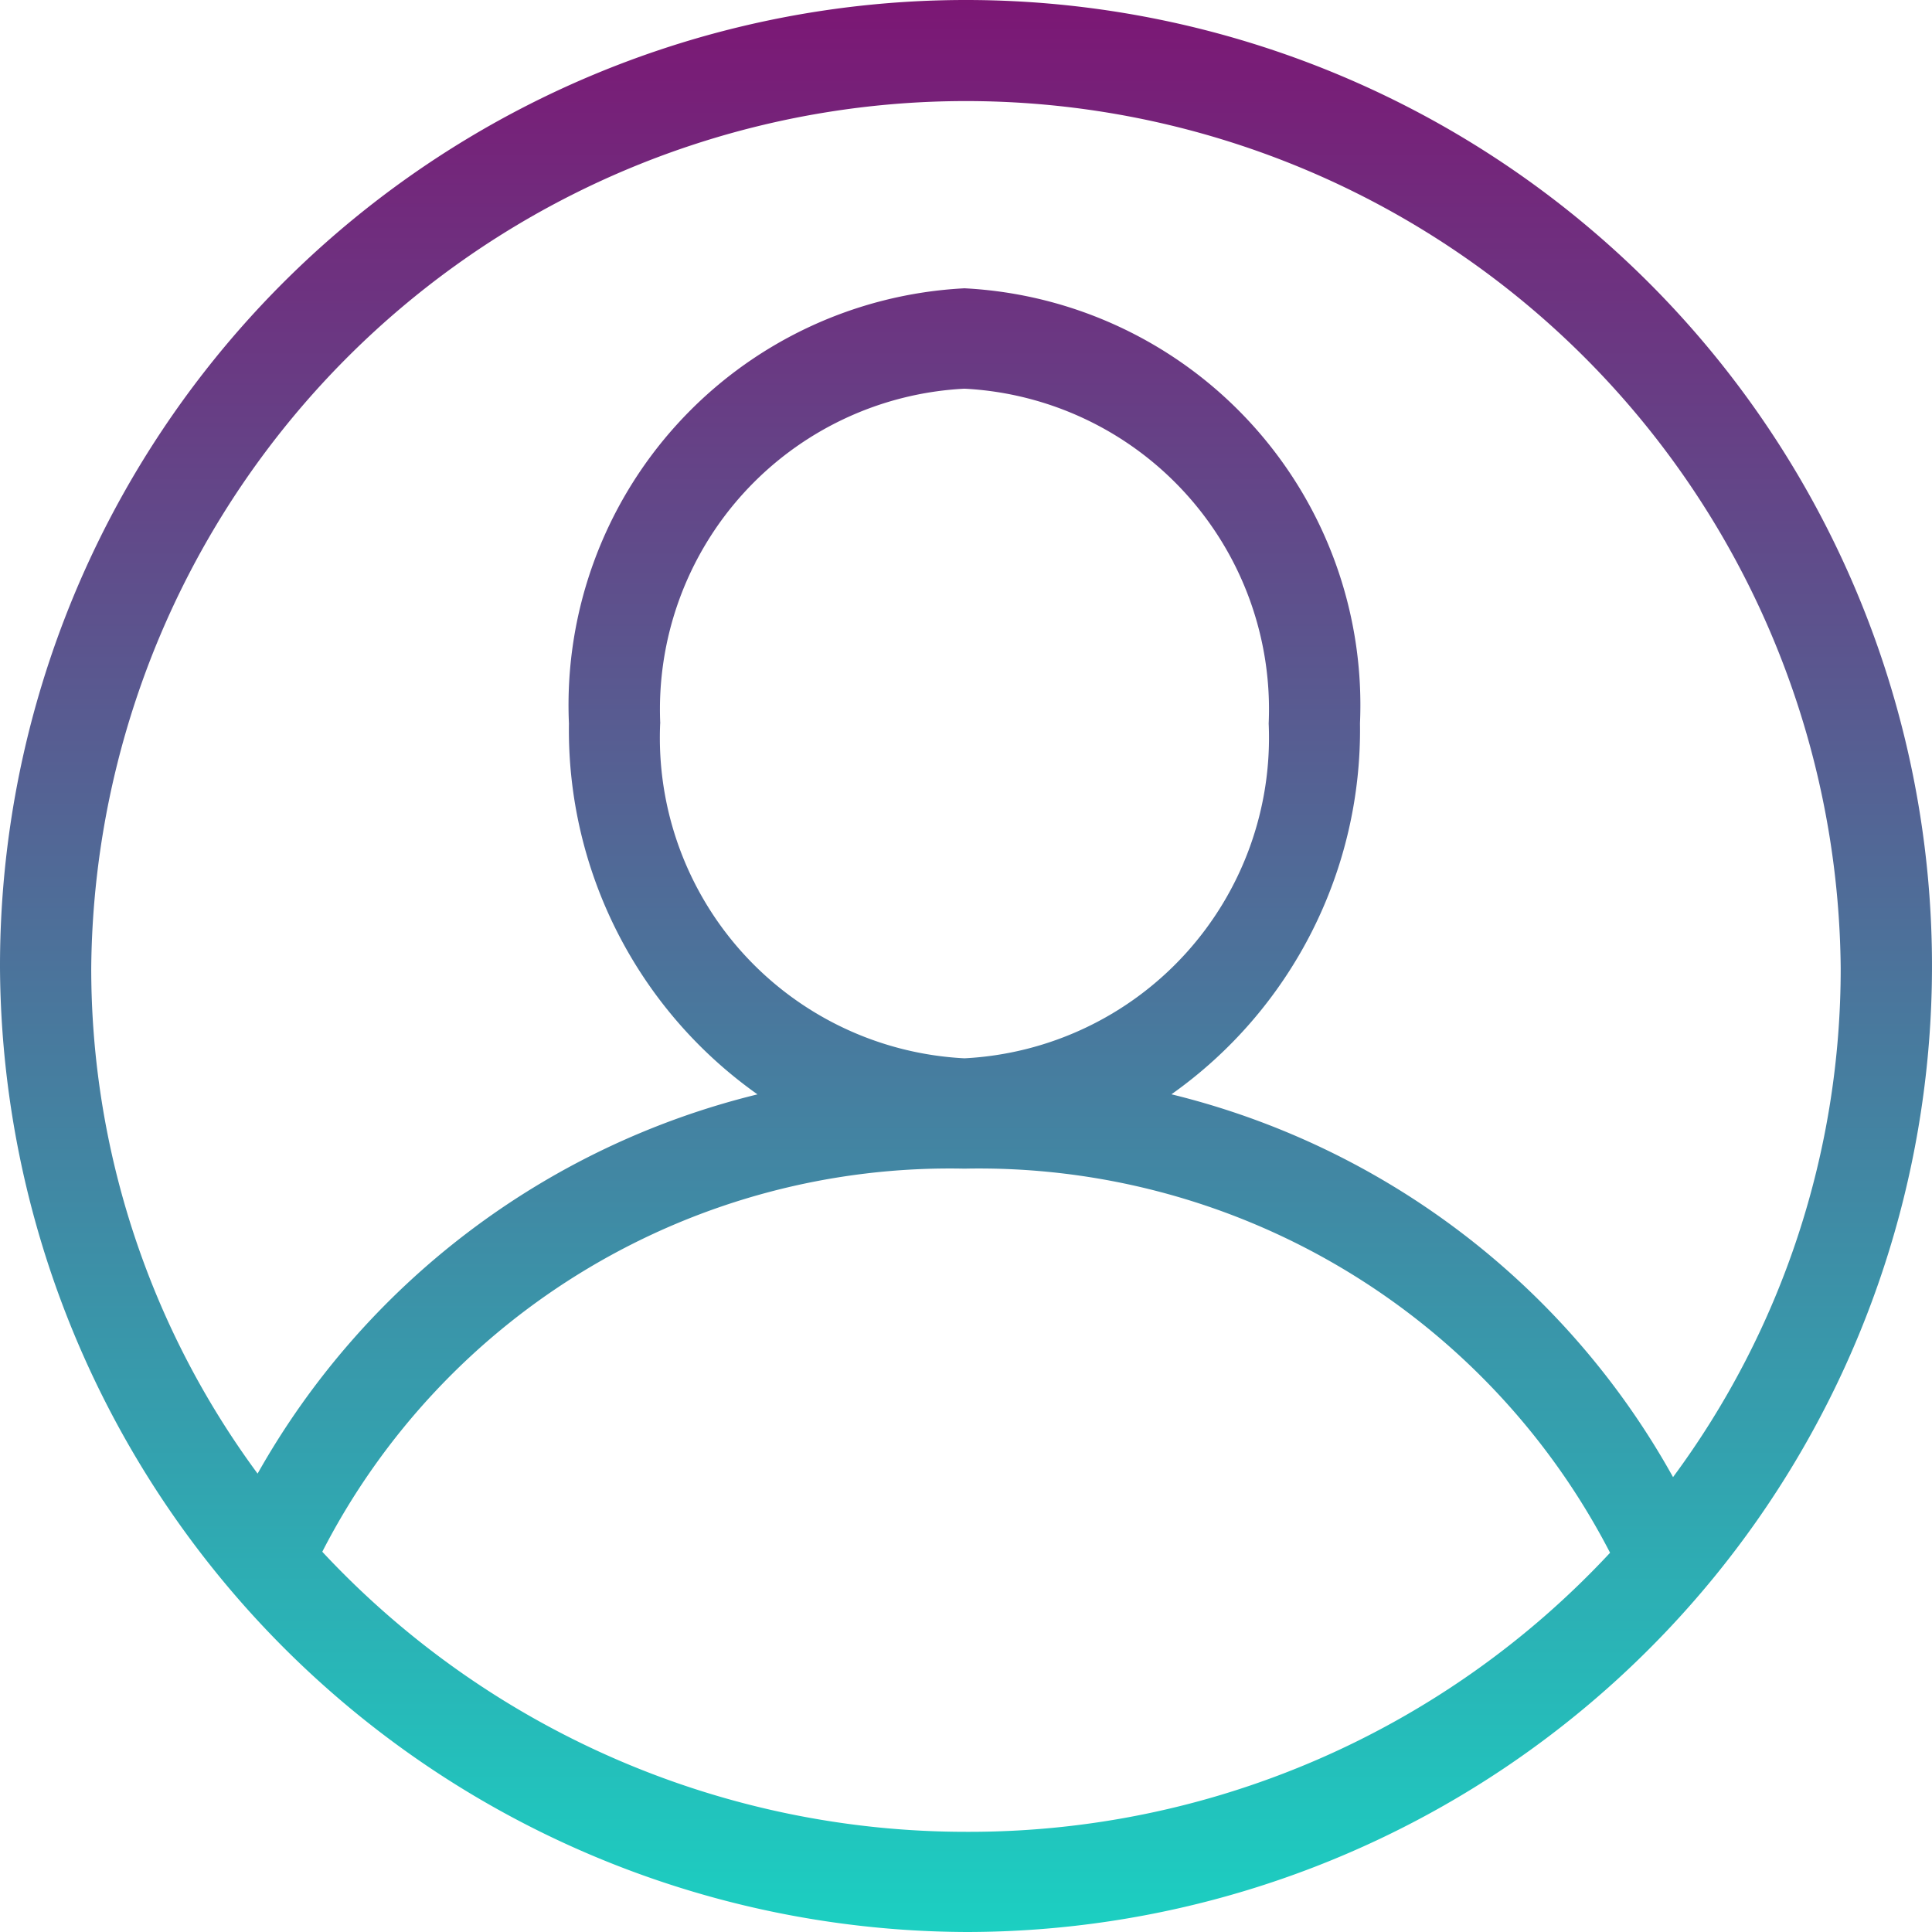 <svg id="user_icon" data-name="user icon" xmlns="http://www.w3.org/2000/svg" xmlns:xlink="http://www.w3.org/1999/xlink" width="27" height="27" viewBox="0 0 27 27">
  <defs>
    <linearGradient id="linear-gradient" x1="0.5" x2="0.5" y2="1" gradientUnits="objectBoundingBox">
      <stop offset="0" stop-color="#7c1674"/>
      <stop offset="1" stop-color="#1bd0c2"/>
    </linearGradient>
  </defs>
  <path id="Union_2" data-name="Union 2" d="M0,13.523A13.5,13.5,0,1,1,13.521,27,13.553,13.553,0,0,1,0,13.523ZM13.521,25.6a12.23,12.23,0,0,0,8.98-3.9,9.924,9.924,0,0,0-9.023-5.368,9.857,9.857,0,0,0-8.974,5.354A12.3,12.3,0,0,0,13.521,25.6Zm5.485-15.489a6.237,6.237,0,0,1-2.635,5.182,11.014,11.014,0,0,1,7.01,5.35,11.934,11.934,0,0,0,2.343-7.116,12.225,12.225,0,0,0-24.449,0A11.892,11.892,0,0,0,3.6,20.594a11.02,11.02,0,0,1,6.986-5.3,6.237,6.237,0,0,1-2.635-5.182,5.832,5.832,0,0,1,5.528-6.083A5.832,5.832,0,0,1,19.006,10.107Zm-9.78,0a4.486,4.486,0,0,0,4.252,4.679,4.486,4.486,0,0,0,4.252-4.679,4.486,4.486,0,0,0-4.252-4.679A4.486,4.486,0,0,0,9.227,10.107Z" fill="url(#linear-gradient)"/>
</svg>
